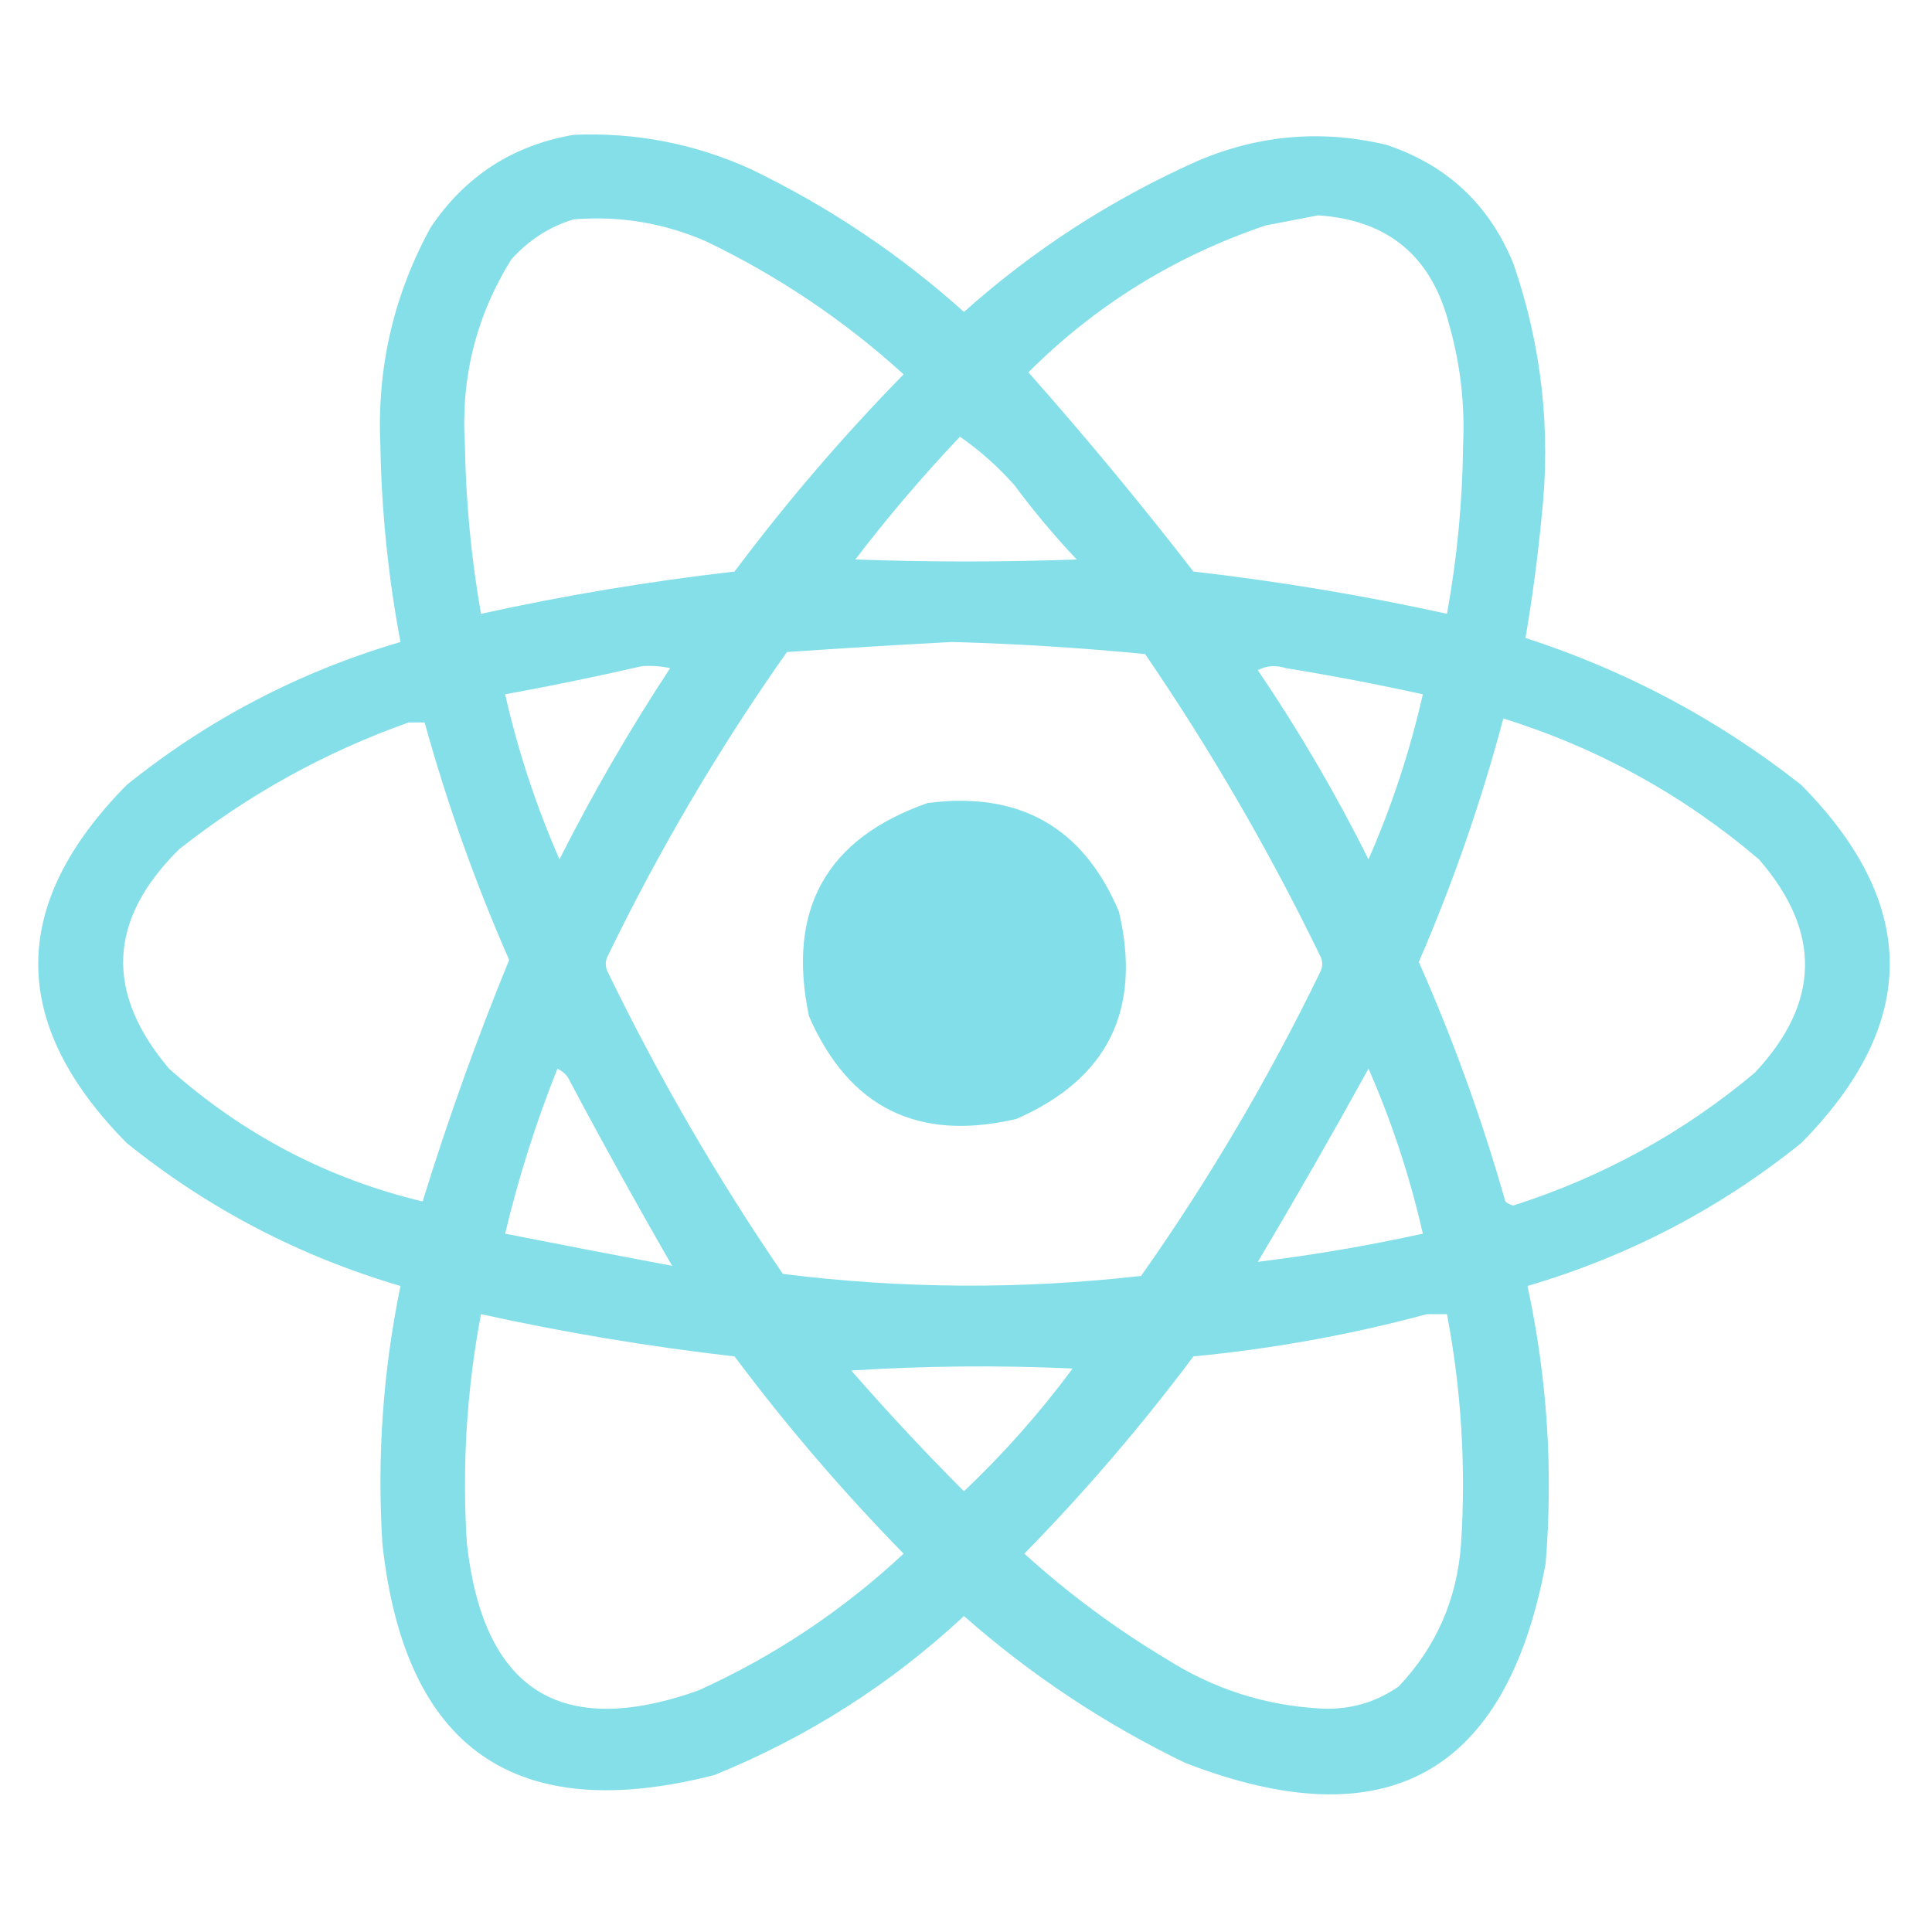 <?xml version="1.0" encoding="UTF-8"?>
<!DOCTYPE svg PUBLIC "-//W3C//DTD SVG 1.1//EN" "http://www.w3.org/Graphics/SVG/1.1/DTD/svg11.dtd">
<svg xmlns="http://www.w3.org/2000/svg" version="1.1" width="480px" height="480px" style="shape-rendering:geometricPrecision; text-rendering:geometricPrecision; image-rendering:optimizeQuality; fill-rule:evenodd; clip-rule:evenodd" xmlns:xlink="http://www.w3.org/1999/xlink">
<g><path style="opacity:0.961" fill="#80dee9" d="M 142.5,33.5 C 157.842,32.836 172.509,35.669 186.5,42C 205.89,51.354 223.557,63.188 239.5,77.5C 256.835,62.015 276.169,49.515 297.5,40C 312.77,33.483 328.437,32.149 344.5,36C 359.511,41.011 370.011,50.845 376,65.5C 383.047,85.936 385.38,106.936 383,128.5C 382.027,138.636 380.694,148.636 379,158.5C 404.104,166.632 426.938,178.799 447.5,195C 476.833,224.667 476.833,254.333 447.5,284C 427.258,300.289 404.591,312.123 379.5,319.5C 384.414,342.294 385.914,365.294 384,388.5C 374.238,440.804 344.405,457.304 294.5,438C 274.449,428.316 256.116,416.149 239.5,401.5C 221.307,418.437 200.641,431.603 177.5,441C 128.035,453.667 100.535,434.5 95,383.5C 93.654,361.958 95.154,340.625 99.5,319.5C 74.409,312.123 51.742,300.289 31.5,284C 2.167,254.333 2.167,224.667 31.5,195C 51.742,178.711 74.409,166.877 99.5,159.5C 96.448,143.317 94.782,126.984 94.5,110.5C 93.643,91.275 97.81,73.275 107,56.5C 115.564,43.766 127.398,36.099 142.5,33.5 Z M 327.5,53.5 C 344.821,54.652 355.654,63.652 360,80.5C 362.801,90.307 363.968,100.307 363.5,110.5C 363.354,124.622 362.021,138.622 359.5,152.5C 338.697,147.922 317.697,144.422 296.5,142C 283.399,125.063 269.732,108.563 255.5,92.5C 272.245,75.785 291.911,63.619 314.5,56C 318.965,55.126 323.298,54.293 327.5,53.5 Z M 142.5,54.5 C 153.976,53.562 164.976,55.395 175.5,60C 193.471,68.65 209.804,79.65 224.5,93C 209.377,108.45 195.377,124.783 182.5,142C 161.303,144.422 140.303,147.922 119.5,152.5C 117.068,138.611 115.735,124.611 115.5,110.5C 114.459,93.85 118.292,78.516 127,64.5C 131.308,59.665 136.475,56.331 142.5,54.5 Z M 238.5,108.5 C 243.406,111.898 247.906,115.898 252,120.5C 256.79,126.959 261.957,133.126 267.5,139C 249.167,139.667 230.833,139.667 212.5,139C 220.627,128.373 229.294,118.206 238.5,108.5 Z M 236.5,159.5 C 252.54,159.942 268.54,160.942 284.5,162.5C 300.797,186.335 315.297,211.335 328,237.5C 328.667,238.833 328.667,240.167 328,241.5C 315.159,267.969 300.326,293.135 283.5,317C 253.807,320.384 224.141,320.217 194.5,316.5C 178.203,292.665 163.703,267.665 151,241.5C 150.333,240.167 150.333,238.833 151,237.5C 163.841,211.031 178.674,185.865 195.5,162C 209.315,161.048 222.982,160.215 236.5,159.5 Z M 159.5,165.5 C 161.857,165.337 164.19,165.503 166.5,166C 156.449,181.261 147.283,197.094 139,213.5C 133.194,200.247 128.694,186.581 125.5,172.5C 137.003,170.4 148.336,168.067 159.5,165.5 Z M 312.5,166.5 C 314.628,165.371 316.961,165.204 319.5,166C 330.91,167.853 342.243,170.02 353.5,172.5C 350.306,186.581 345.806,200.247 340,213.5C 331.816,197.113 322.649,181.447 312.5,166.5 Z M 373.5,178.5 C 397.1,185.881 418.267,197.547 437,213.5C 452.599,231.452 452.266,249.118 436,266.5C 418.266,281.372 398.266,292.372 376,299.5C 375.228,299.355 374.561,299.022 374,298.5C 368.218,278.155 361.052,258.321 352.5,239C 360.998,219.339 367.998,199.172 373.5,178.5 Z M 101.5,179.5 C 102.833,179.5 104.167,179.5 105.5,179.5C 111.083,199.666 118.083,219.333 126.5,238.5C 118.445,258.163 111.278,278.163 105,298.5C 81.362,292.845 60.362,281.845 42,265.5C 26.003,246.613 26.836,228.446 44.5,211C 61.791,197.355 80.791,186.855 101.5,179.5 Z M 138.5,265.5 C 139.458,265.953 140.292,266.619 141,267.5C 149.494,283.508 158.161,299.175 167,314.5C 153.182,311.903 139.349,309.237 125.5,306.5C 128.83,292.512 133.163,278.845 138.5,265.5 Z M 312.5,313.5 C 321.908,297.69 331.074,281.69 340,265.5C 345.806,278.753 350.306,292.419 353.5,306.5C 339.942,309.478 326.276,311.812 312.5,313.5 Z M 119.5,326.5 C 140.303,331.078 161.303,334.578 182.5,337C 195.377,354.217 209.377,370.55 224.5,386C 209.383,400.109 192.383,411.443 173.5,420C 139.252,432.135 120.085,419.969 116,383.5C 114.772,364.345 115.938,345.345 119.5,326.5 Z M 354.5,326.5 C 356.167,326.5 357.833,326.5 359.5,326.5C 363.062,345.343 364.228,364.343 363,383.5C 362.026,397.271 356.859,409.104 347.5,419C 341.802,422.954 335.468,424.788 328.5,424.5C 314.419,423.798 301.419,419.631 289.5,412C 276.987,404.489 265.321,395.823 254.5,386C 269.623,370.55 283.623,354.217 296.5,337C 316.258,335.098 335.592,331.598 354.5,326.5 Z M 211.5,340.5 C 229.662,339.338 247.995,339.171 266.5,340C 258.4,350.935 249.4,361.102 239.5,370.5C 229.778,360.781 220.445,350.781 211.5,340.5 Z"/></g>
<g><path style="opacity:0.979" fill="#80dee9" d="M 230.5,199.5 C 253.329,196.547 269.163,205.547 278,226.5C 283.718,250.897 275.218,268.064 252.5,278C 228.103,283.718 210.936,275.218 201,252.5C 195.424,225.977 205.257,208.31 230.5,199.5 Z"/></g>
</svg>
